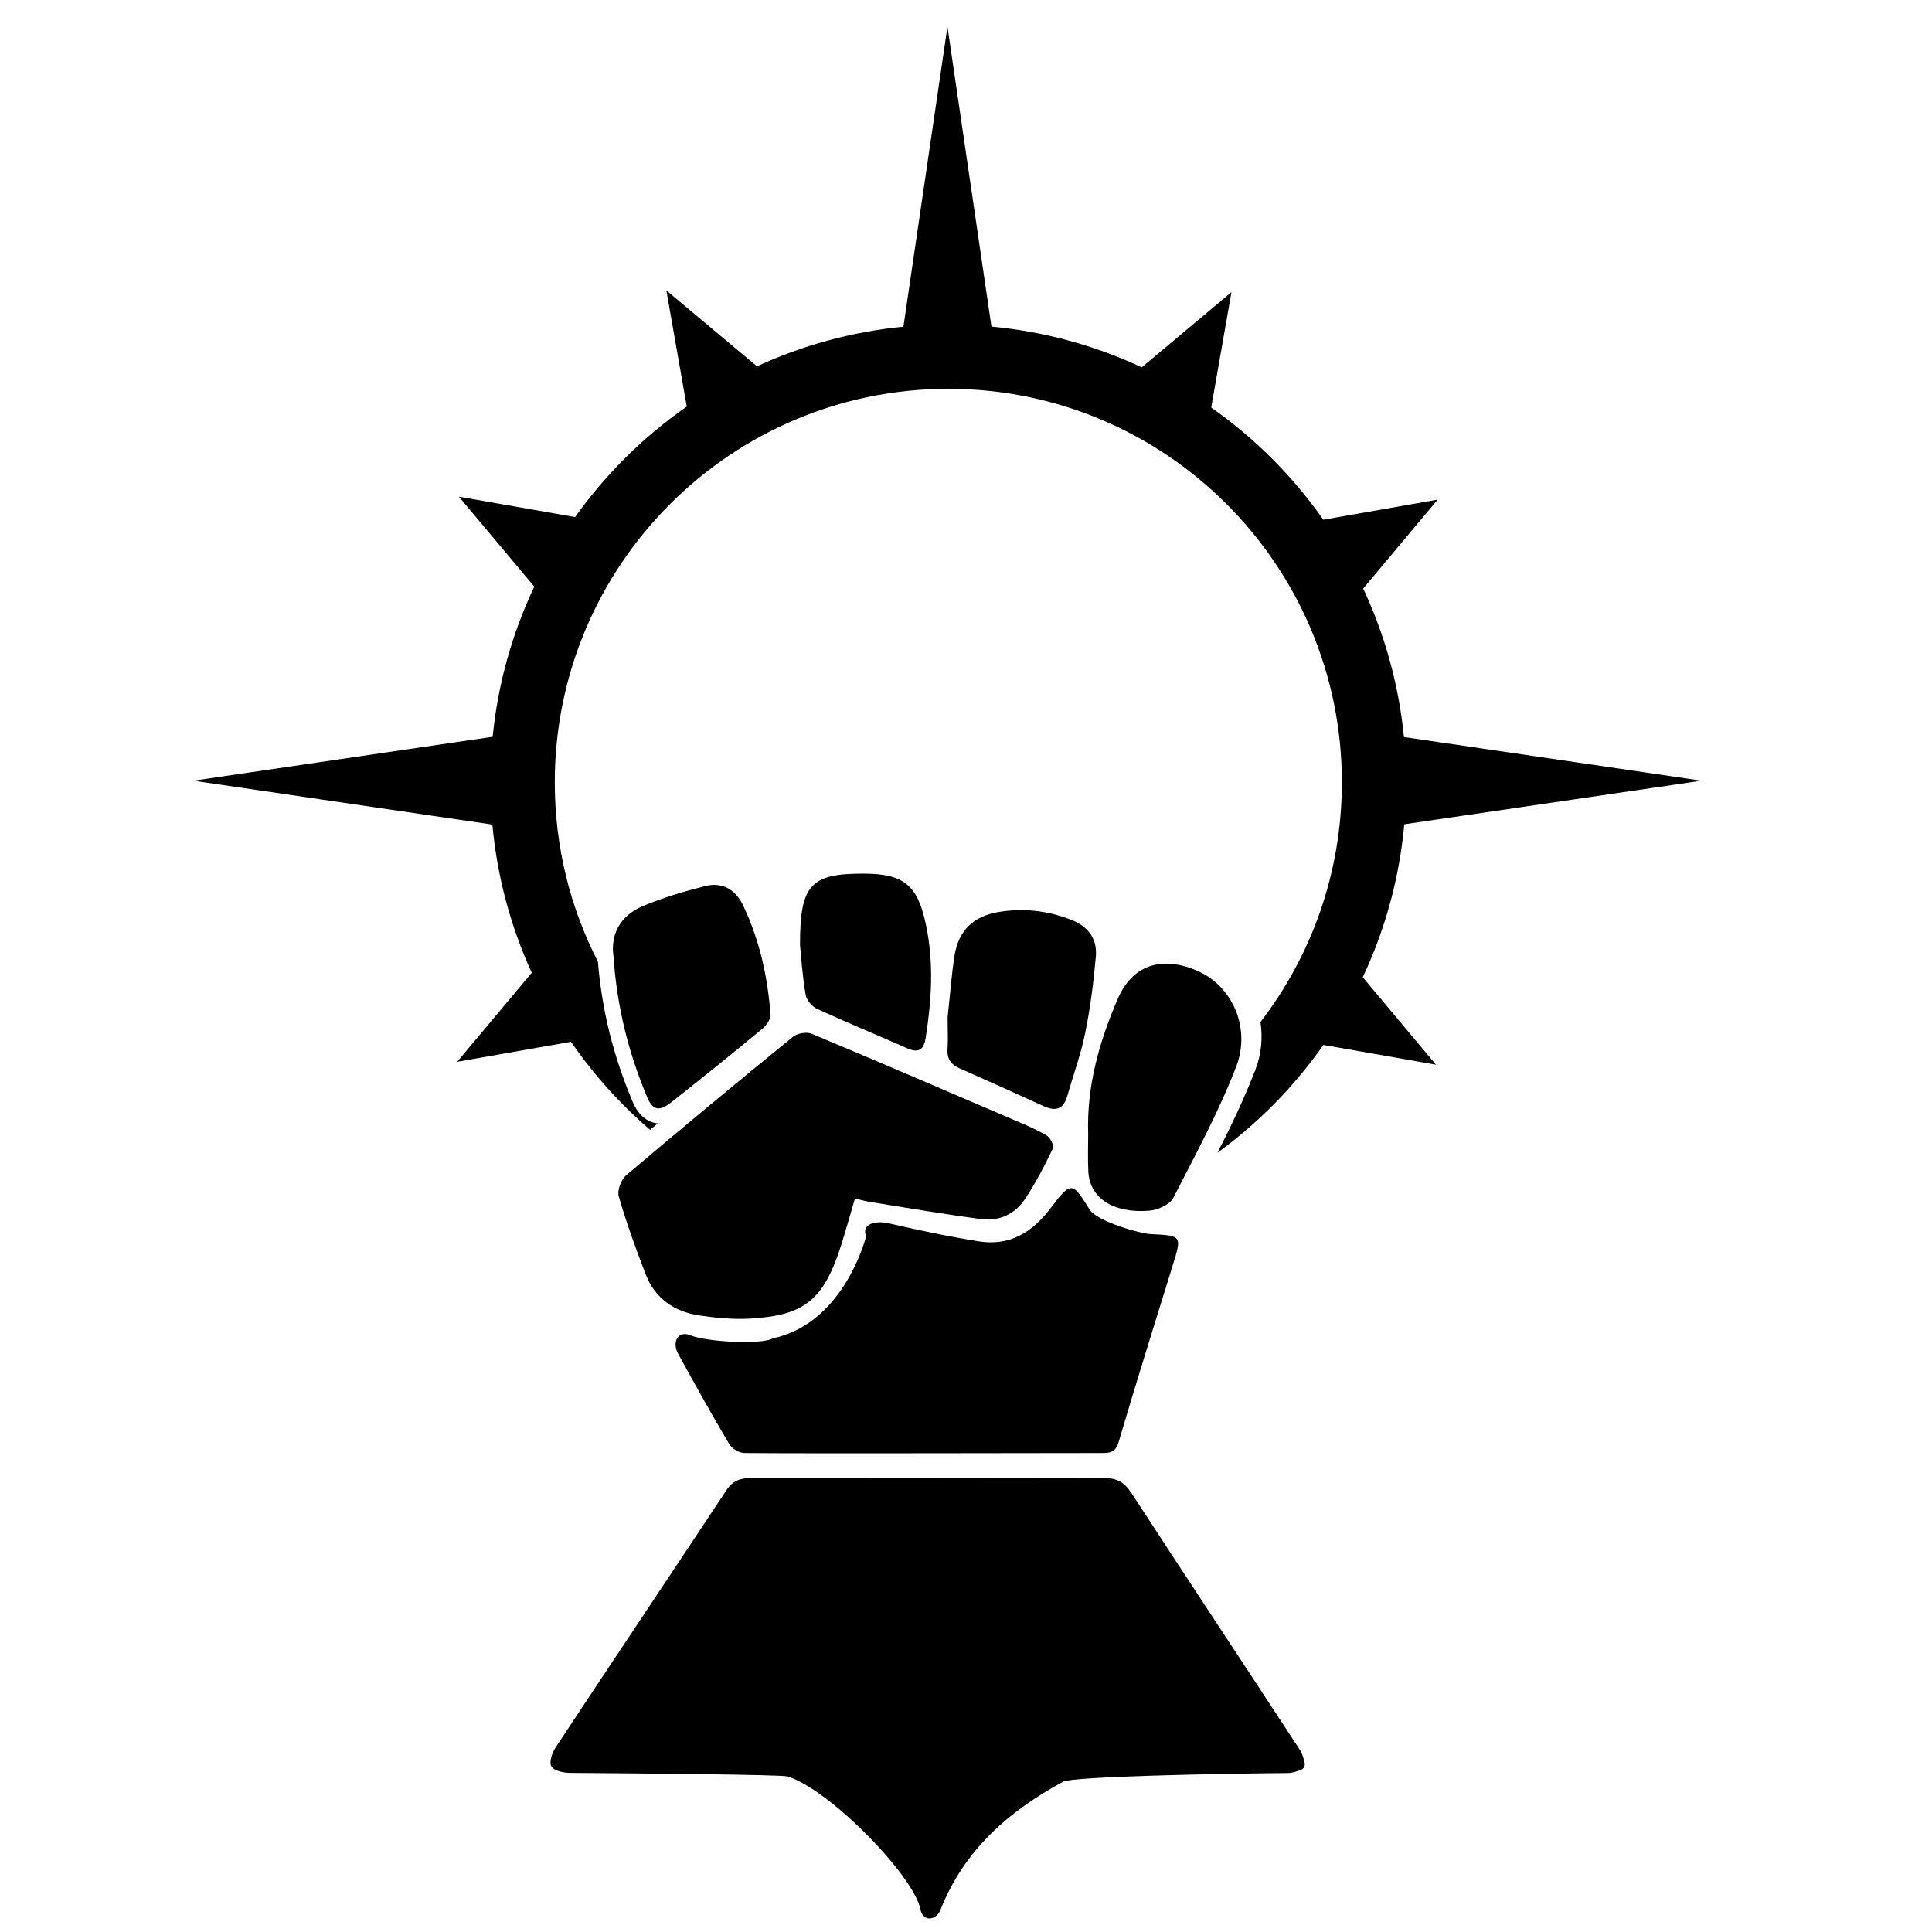 <?xml version="1.0" encoding="utf-8"?>
<!-- Generator: Adobe Illustrator 24.2.0, SVG Export Plug-In . SVG Version: 6.00 Build 0)  -->
<svg version="1.1" id="Layer_3" xmlns="http://www.w3.org/2000/svg" xmlns:xlink="http://www.w3.org/1999/xlink" x="0px" y="0px"
	 viewBox="0 0 1000 1000" style="enable-background:new 0 0 1000 1000;" xml:space="preserve">
<g>
	<path d="M672.87,905.82c-29.06-44.43-58.35-88.62-87.25-133.05c-3.78-5.8-7.89-7.81-14.57-7.81c-15.13,0.08-166.77,0.16-181.9,0.08
		c-5.47,0-9.58,0.97-13.04,6.12c-29.38,44.43-59.08,88.7-88.46,133.21c-1.85,2.82-3.54,7.73-2.25,9.9c1.37,2.33,6.36,3.38,9.74,3.38
		c34.13,0.24,109.54,0.87,112.6,1.85c22.28,7.16,65.67,51.89,68.74,69.06c1.38,6.35,8.13,5.47,10.3,0
		c12.15-30.91,35.33-51.11,63.59-66.4c4.99-2.66,82.82-4.19,116.14-4.43c2.25,0,4.51-0.8,6.76-1.61c1.53-0.56,2.41-2.17,2.01-3.78
		C674.72,910.09,674.08,907.75,672.87,905.82z"/>
	<path d="M563.97,626.04c-9.01-14.57-9.58-14.73-20.28-0.56c-9.5,12.48-21.17,19.56-36.94,17.06c-15.7-2.5-31.23-5.8-46.68-9.34
		c-6.6-1.53-14.44,0.07-11.75,6.76c-3.22,11.64-16.2,45.86-48.13,52.72c-6.04,3.51-34.62,1.87-42.82-1.53
		c-6.55-2.71-9.66,3.62-6.36,9.58c8.61,15.7,17.3,31.31,26.4,46.68c1.53,2.58,5.23,4.67,8.13,4.67c30.83,0.32,153.73,0,184.32,0
		c4.1,0,7.4,0.08,9.1-5.55c9.01-30.59,18.59-61.01,28.01-91.52c4.83-15.53,4.83-15.45-11.59-16.26
		C590.29,638.52,567.83,632.24,563.97,626.04z"/>
	<path d="M320.25,619.2c3.94,13.68,8.85,27.2,14,40.49c4.83,12.4,14.81,19.24,27.61,21.17c8.53,1.29,17.22,2.09,25.84,1.69
		c28.25-1.53,38.23-9.42,47.09-36.22c2.74-8.45,5.07-16.98,7.73-26c3.06,0.72,5.55,1.45,8.21,1.85c19.16,3.06,38.23,6.36,57.47,8.85
		c8.85,1.13,16.98-2.58,21.97-9.9c5.71-8.37,10.38-17.55,14.81-26.72c0.72-1.45-1.37-5.55-3.22-6.68
		c-5.31-3.14-11.03-5.55-16.74-7.97c-34.93-14.97-69.78-30.02-104.8-44.67c-2.66-1.13-7.49-0.32-9.74,1.53
		c-28.98,23.58-57.71,47.41-86.2,71.55C321.54,610.43,319.36,616.06,320.25,619.2z"/>
	<path d="M619.02,502.17c-18.35-7.57-33.08-2.41-40.49,14.89c-9.58,22.13-16.1,45.15-15.29,69.78c0,6.52-0.24,12.96,0.08,19.48
		c0.64,13.6,12.56,21.73,31.23,20.36c4.51-0.32,10.87-3.06,12.72-6.6c11.51-22.46,23.66-44.75,32.68-68.25
		C647.35,532.35,638.26,510.14,619.02,502.17z"/>
	<path d="M398.81,525.11c-1.45-19.56-5.63-38.47-14.09-56.26c-3.78-8.21-10.62-12.48-19.72-10.22c-10.87,2.74-21.73,5.96-32.11,10.3
		c-12.31,5.07-16.9,15.29-15.37,25.84c1.85,27.04,7.97,50.47,17.39,73c2.9,6.92,6.2,7.73,12.48,2.82
		c15.94-12.56,31.71-25.27,47.33-38.23C396.71,530.66,399.05,527.44,398.81,525.11z"/>
	<path d="M490.56,539.6c0,0.16,0,0.32,0,0.48c0,0.64-0.08,1.29-0.08,1.93c-0.56,5.55,1.29,8.85,6.36,11.03
		c14.81,6.52,29.54,13.2,44.19,19.88c0.24,0.08,0.4,0.16,0.64,0.24c0.16,0.08,0.32,0.16,0.48,0.16c0.32,0.08,0.56,0.16,0.8,0.24
		c0.08,0,0.24,0.08,0.32,0.08c0.4,0.08,0.72,0.16,1.05,0.24c0.08,0,0.16,0,0.24,0c0.24,0.08,0.48,0.08,0.8,0.08
		c0.08,0,0.24,0,0.32,0c0.16,0,0.4,0,0.56,0s0.24,0,0.32-0.08c0.16,0,0.32-0.08,0.48-0.08c0.08,0,0.24-0.08,0.32-0.08
		c0.16-0.08,0.32-0.08,0.48-0.16c0.08-0.08,0.24-0.08,0.32-0.16c0.16-0.08,0.24-0.16,0.4-0.24c0.08-0.08,0.24-0.16,0.32-0.16
		c0.16-0.08,0.24-0.16,0.4-0.24c0.08-0.08,0.16-0.16,0.32-0.24c0.08-0.08,0.24-0.24,0.32-0.32c0.08-0.08,0.16-0.16,0.24-0.32
		c0.08-0.16,0.24-0.24,0.32-0.4c0.08-0.08,0.16-0.24,0.24-0.32c0.08-0.16,0.16-0.32,0.32-0.48c0.08-0.16,0.16-0.24,0.24-0.4
		c0.08-0.16,0.16-0.4,0.24-0.56s0.08-0.24,0.16-0.4c0.08-0.24,0.16-0.48,0.24-0.72c0.08-0.08,0.08-0.24,0.16-0.32
		c0.16-0.4,0.24-0.72,0.4-1.13c3.06-10.95,7.08-21.65,9.26-32.76c2.66-12.96,4.27-26.08,5.47-39.28c0.8-9.42-4.19-15.78-13.12-19.16
		c-12.15-4.67-24.71-6.04-37.43-3.86c-12.8,2.17-20.44,9.5-22.54,22.21c-1.61,9.82-2.25,19.88-3.62,32.03c0,0.72,0,1.53,0,2.33
		c0,2.01,0.08,4.27,0.08,6.76c0,0.4,0,0.72,0,1.13C490.64,537.51,490.64,538.55,490.56,539.6z"/>
	<path d="M422.95,522.21c15.45,7.08,31.23,13.6,46.76,20.44c6.04,2.66,8.53,0.32,9.42-5.47c3.06-19.32,4.27-38.63,0.24-58.03
		c-4.27-20.85-11.27-26.96-32.52-26.96c-27.21,0-32.84,5.71-32.76,37.02c0.56,5.71,1.21,15.78,2.9,25.6
		C417.4,517.62,420.3,521.01,422.95,522.21z"/>
	<path d="M726.85,426.66l153.85-22.57l-154.02-22.6c-2.68-27.24-9.98-53.12-21.09-76.86l38.56-46.03L684.95,269
		c-15.83-22.56-35.48-42.22-58.03-58.06l10.48-59.72l-46.43,38.91c-24.02-11.21-50.21-18.51-77.8-21.09L490.4,13.79l-22.79,155.31
		c-26.84,2.61-52.36,9.7-75.81,20.51l-46.89-39.28l10.55,60.11c-22.39,15.61-41.96,34.97-57.79,57.19l-60.15-10.56l39.02,46.58
		c-11.36,23.97-18.81,50.14-21.54,77.71L100.1,404.09l154.75,22.71c2.48,27.15,9.53,52.98,20.39,76.7l-38.6,46.07l58.9-10.34
		c11.65,16.91,25.43,32.23,40.96,45.57c1.33-1.11,2.64-2.22,3.97-3.34c-0.69-0.07-1.37-0.18-2.04-0.35
		c-7.23-1.89-10.2-8.98-11.18-11.31l-0.07-0.17c-9.95-23.87-15.61-46.82-17.71-71.88c-14.27-27.83-22.32-59.37-22.32-92.8
		c0-112.5,91.2-203.7,203.7-203.7s203.7,91.2,203.7,203.7c0,46.69-15.72,89.7-42.14,124.05c1.24,8.05,0.5,16.5-2.57,24.57
		c-5.67,14.78-12.56,29.11-19.65,43.07c21.2-15.44,39.75-34.3,54.8-55.79l58.27,10.23l-37.9-45.27
		C716.85,481.44,724.3,454.76,726.85,426.66z"/>
</g>
</svg>
